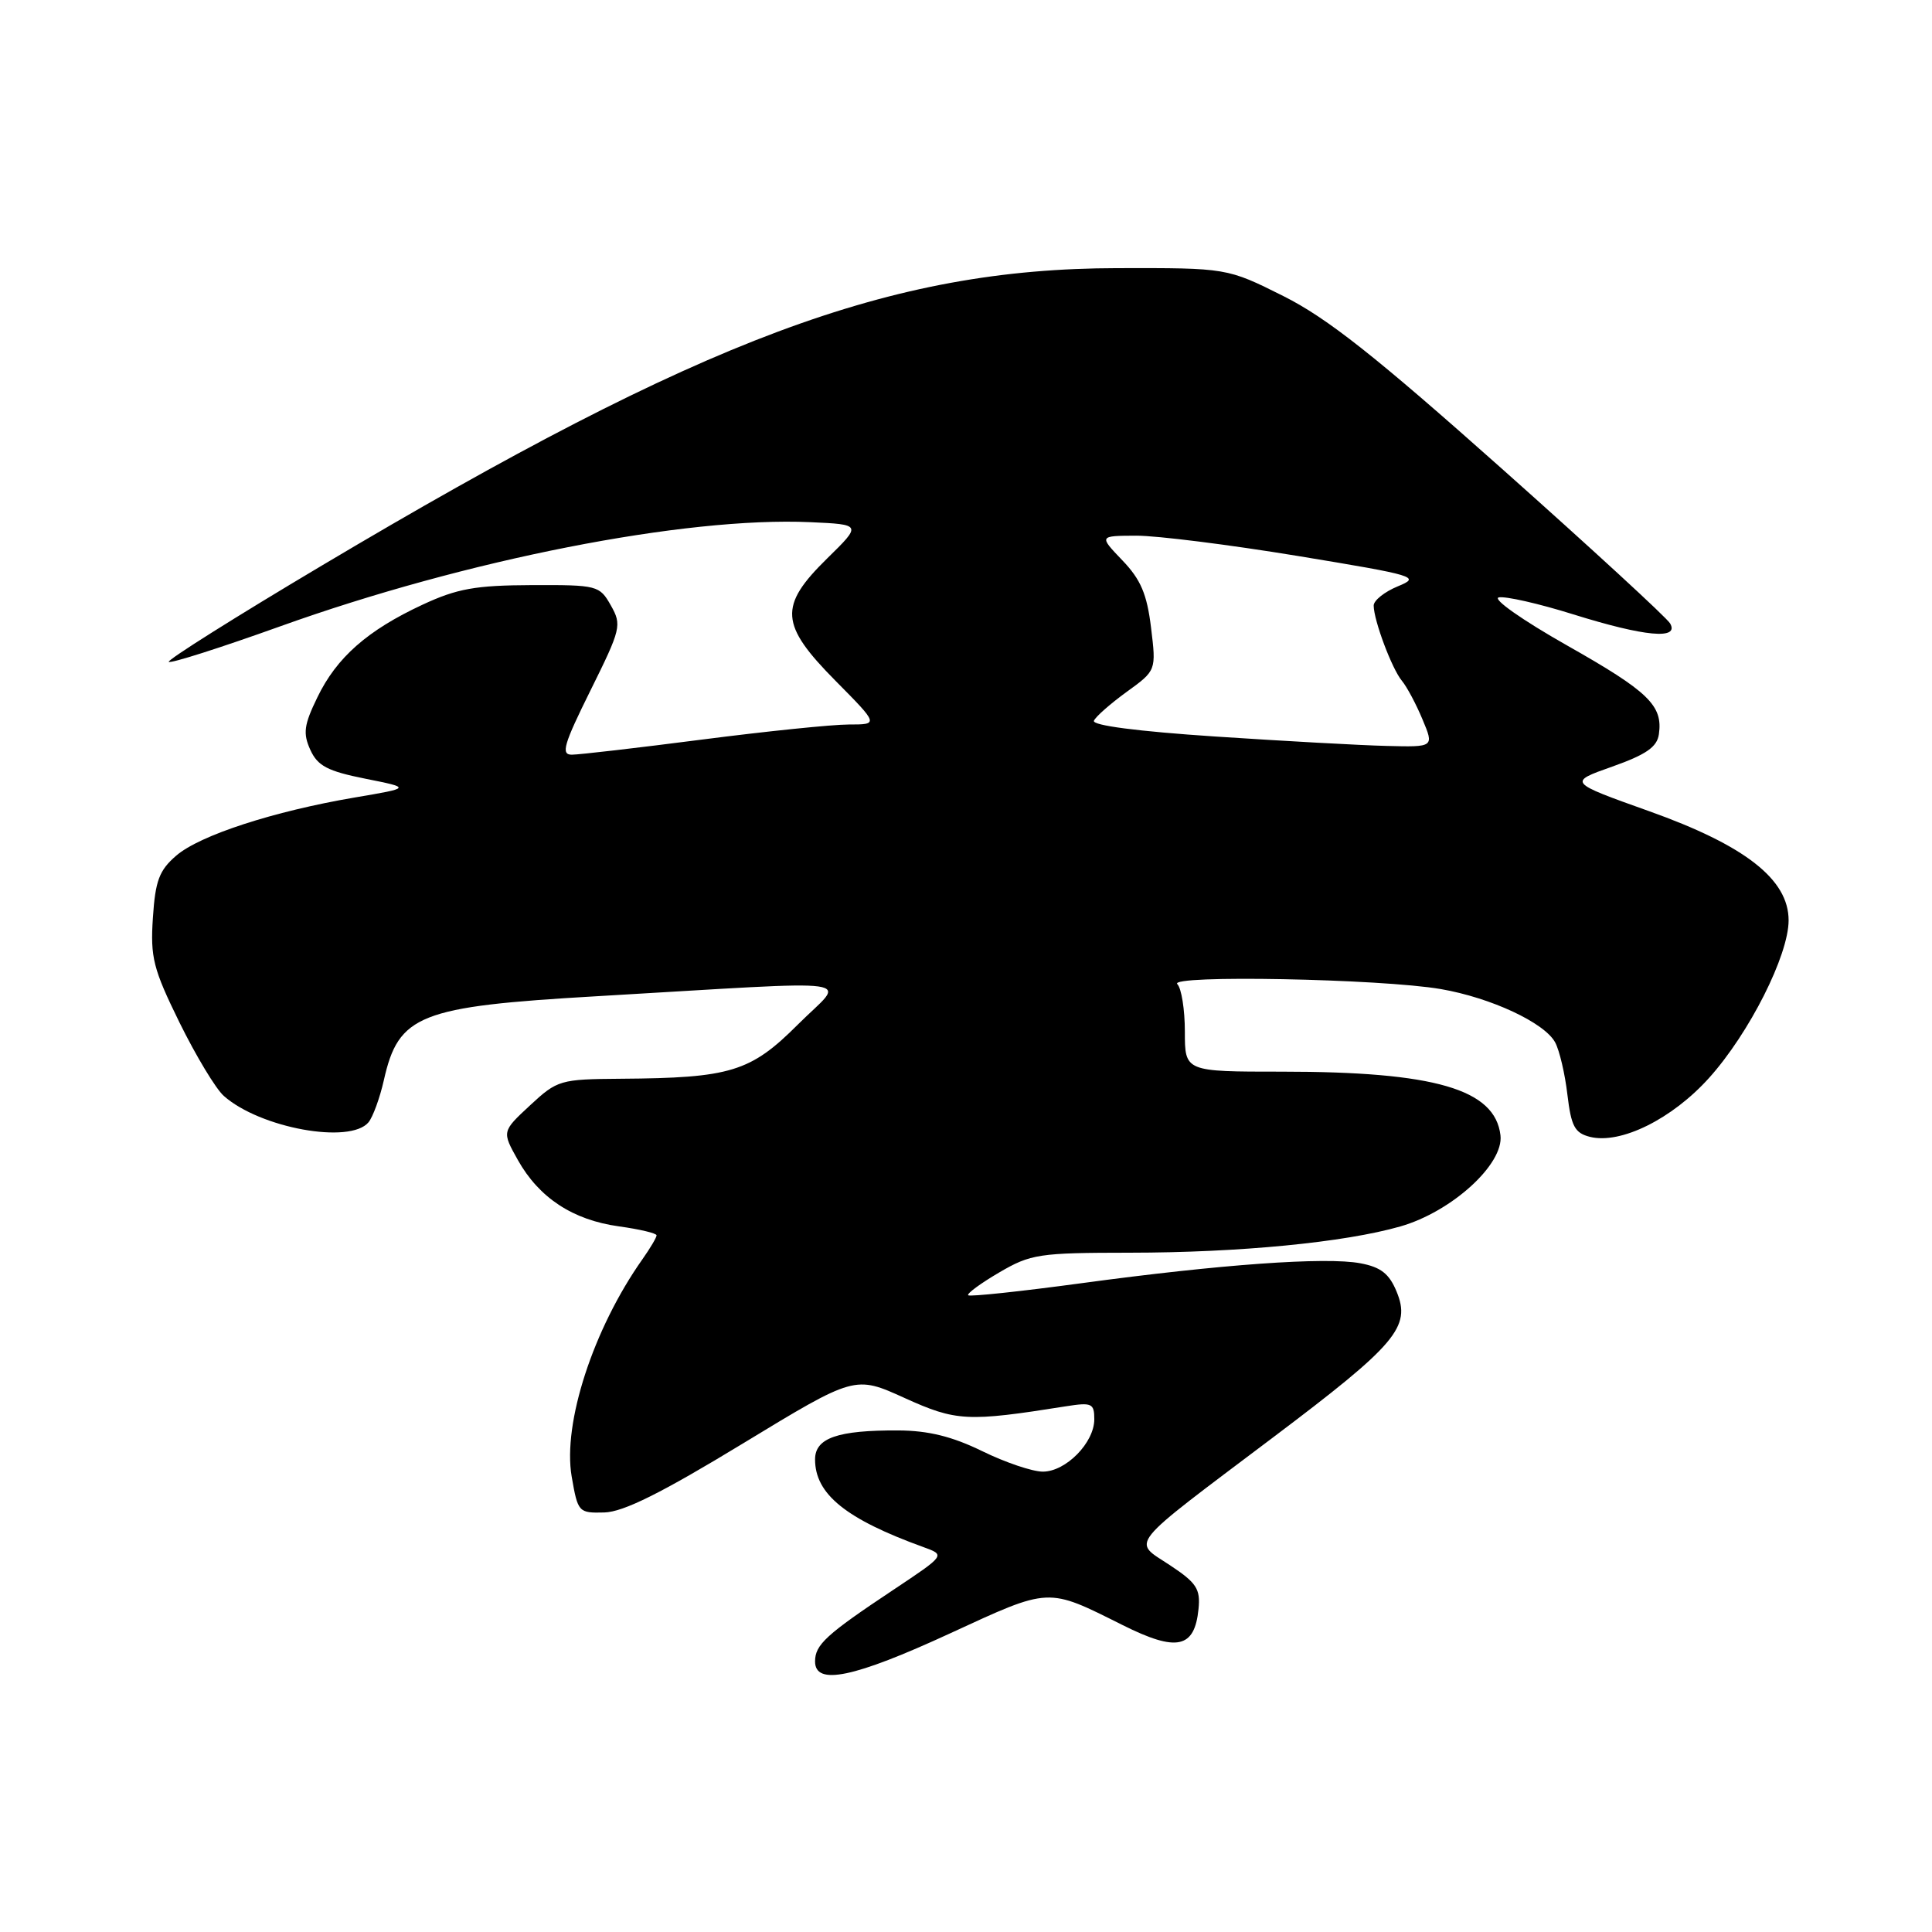 <?xml version="1.0" encoding="UTF-8" standalone="no"?>
<!DOCTYPE svg PUBLIC "-//W3C//DTD SVG 1.1//EN" "http://www.w3.org/Graphics/SVG/1.1/DTD/svg11.dtd" >
<svg xmlns="http://www.w3.org/2000/svg" xmlns:xlink="http://www.w3.org/1999/xlink" version="1.1" viewBox="0 0 256 256">
 <g >
 <path fill="currentColor"
d=" M 125.89 216.43 C 139.23 210.28 138.70 210.31 148.77 215.34 C 155.93 218.92 158.29 218.42 158.81 213.20 C 159.08 210.54 158.55 209.73 155.01 207.39 C 150.01 204.08 149.04 205.28 168.64 190.50 C 185.07 178.12 187.00 175.83 185.05 171.13 C 184.08 168.77 182.95 167.89 180.25 167.39 C 175.70 166.53 161.74 167.53 143.31 170.03 C 135.26 171.12 128.50 171.84 128.29 171.63 C 128.08 171.42 129.92 170.06 132.38 168.62 C 136.58 166.16 137.65 166.00 149.68 165.99 C 164.25 165.98 178.14 164.63 185.55 162.51 C 192.36 160.56 199.28 154.26 198.82 150.43 C 198.10 144.32 190.12 142.00 169.86 142.00 C 157.00 142.00 157.00 142.00 157.00 136.70 C 157.00 133.79 156.55 130.95 156.00 130.40 C 154.75 129.15 182.97 129.69 190.93 131.06 C 197.57 132.21 204.67 135.52 206.07 138.13 C 206.64 139.19 207.37 142.30 207.69 145.05 C 208.19 149.24 208.66 150.13 210.68 150.64 C 214.75 151.65 221.56 148.28 226.47 142.82 C 231.79 136.90 237.00 126.58 237.00 121.95 C 237.00 116.52 231.24 112.02 218.50 107.48 C 207.77 103.65 207.77 103.65 213.63 101.58 C 218.12 99.99 219.57 98.98 219.81 97.30 C 220.36 93.48 218.47 91.65 207.60 85.50 C 201.74 82.18 197.71 79.35 198.59 79.16 C 199.46 78.97 203.92 79.98 208.48 81.41 C 217.93 84.36 222.55 84.79 221.30 82.61 C 220.86 81.85 210.82 72.62 199.00 62.10 C 182.24 47.18 175.86 42.14 170.05 39.23 C 162.59 35.50 162.59 35.50 148.05 35.53 C 117.97 35.58 93.26 44.82 42.63 74.95 C 31.24 81.72 22.13 87.46 22.36 87.70 C 22.60 87.94 29.22 85.83 37.08 83.01 C 61.74 74.16 90.78 68.45 107.35 69.19 C 114.19 69.50 114.19 69.50 109.60 74.00 C 103.16 80.32 103.33 82.75 110.72 90.22 C 116.44 96.00 116.44 96.00 112.47 96.00 C 110.29 96.00 101.53 96.90 93.00 98.00 C 84.47 99.10 76.72 100.00 75.76 100.00 C 74.29 100.00 74.70 98.63 78.25 91.47 C 82.29 83.32 82.41 82.82 80.94 80.22 C 79.44 77.57 79.16 77.50 70.45 77.53 C 62.99 77.56 60.58 77.99 56.00 80.12 C 48.69 83.52 44.60 87.12 42.05 92.41 C 40.27 96.06 40.13 97.18 41.12 99.36 C 42.09 101.49 43.40 102.18 48.40 103.18 C 54.50 104.40 54.50 104.40 47.02 105.67 C 36.25 107.50 26.48 110.68 23.36 113.37 C 21.10 115.31 20.58 116.69 20.26 121.60 C 19.91 126.86 20.29 128.37 23.79 135.50 C 25.96 139.90 28.59 144.27 29.65 145.21 C 34.44 149.47 46.38 151.65 48.83 148.71 C 49.41 148.00 50.33 145.49 50.86 143.14 C 52.81 134.45 55.55 133.37 79.00 132.01 C 115.47 129.89 112.06 129.42 105.75 135.73 C 99.45 142.03 96.82 142.84 82.24 142.94 C 74.23 143.00 73.85 143.11 70.24 146.46 C 66.50 149.93 66.50 149.93 68.62 153.71 C 71.43 158.72 75.91 161.66 82.01 162.50 C 84.75 162.88 87.00 163.41 87.00 163.69 C 87.00 163.97 86.16 165.39 85.13 166.85 C 78.61 176.08 74.54 188.59 75.75 195.65 C 76.57 200.39 76.66 200.50 80.08 200.41 C 82.61 200.34 87.65 197.83 98.42 191.28 C 113.28 182.25 113.28 182.25 119.86 185.24 C 126.71 188.34 128.16 188.42 141.25 186.34 C 144.67 185.80 145.00 185.95 145.00 188.06 C 145.00 191.17 141.23 195.00 138.18 195.00 C 136.81 195.00 133.20 193.78 130.14 192.28 C 126.17 190.34 123.01 189.56 119.04 189.54 C 110.99 189.50 108.00 190.54 108.00 193.38 C 108.00 197.98 112.08 201.28 122.39 205.01 C 125.28 206.06 125.28 206.06 118.39 210.65 C 109.46 216.59 108.00 217.93 108.00 220.15 C 108.00 223.38 113.12 222.32 125.89 216.43 Z  M 161.00 97.59 C 150.75 96.91 144.67 96.12 144.95 95.50 C 145.19 94.95 147.15 93.23 149.30 91.67 C 153.21 88.84 153.21 88.84 152.52 83.17 C 151.98 78.73 151.16 76.79 148.72 74.25 C 145.61 71.00 145.61 71.00 150.55 70.98 C 153.27 70.97 162.91 72.18 171.97 73.67 C 187.67 76.26 188.28 76.44 185.22 77.69 C 183.45 78.42 182.01 79.57 182.02 80.25 C 182.04 82.23 184.44 88.63 185.76 90.21 C 186.42 91.00 187.65 93.31 188.49 95.33 C 190.03 99.00 190.03 99.00 183.76 98.84 C 180.32 98.76 170.07 98.19 161.00 97.59 Z "/>
</g>
</svg>
